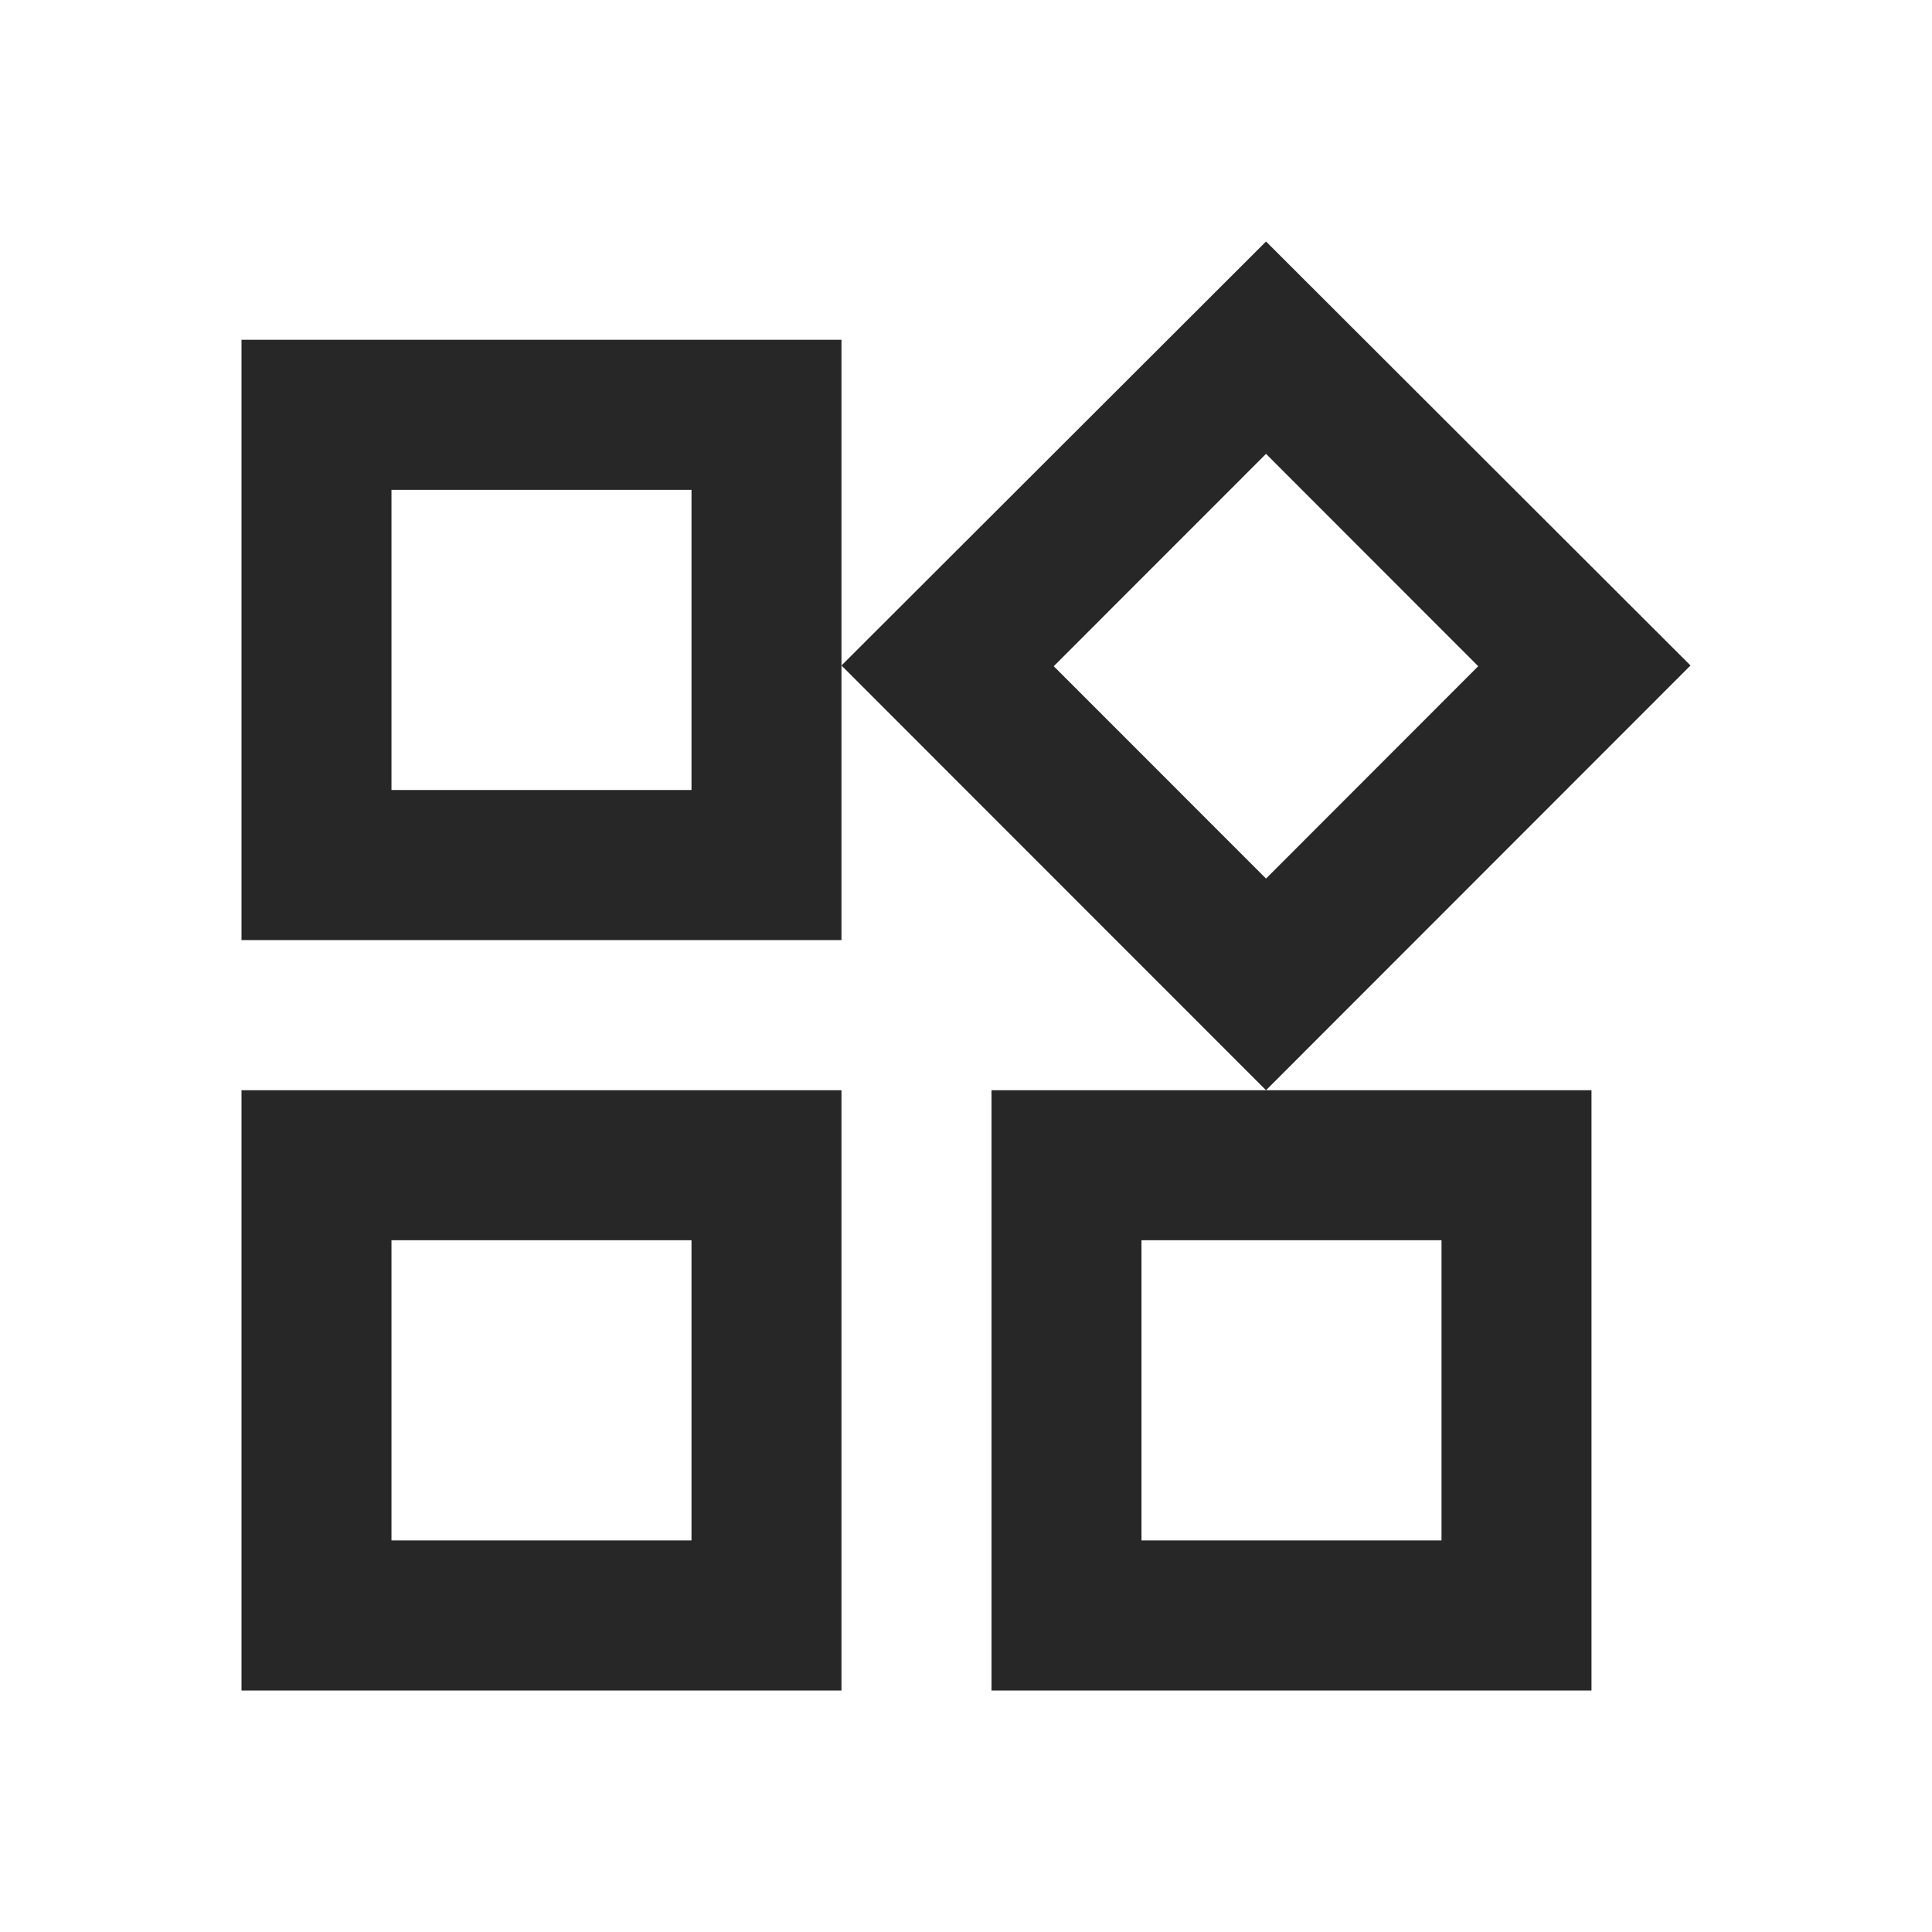 <svg width="24" height="24" viewBox="0 0 24 24" fill="none" xmlns="http://www.w3.org/2000/svg">
<path d="M15.727 5.638L18.363 8.276L15.727 10.914L13.09 8.276L15.727 5.638ZM8.59 6.085V9.814H4.863V6.085H8.59ZM17.907 15.407V19.136H14.18V15.407H17.907ZM8.59 15.407V19.136H4.863V15.407H8.59ZM15.727 3L10.453 8.267L15.727 13.543L21 8.267L15.727 3ZM10.453 4.221H3V11.678H10.453V4.221ZM19.77 13.543H12.317V21H19.77V13.543ZM10.453 13.543H3V21H10.453V13.543Z" fill="#272727"/>
</svg>
